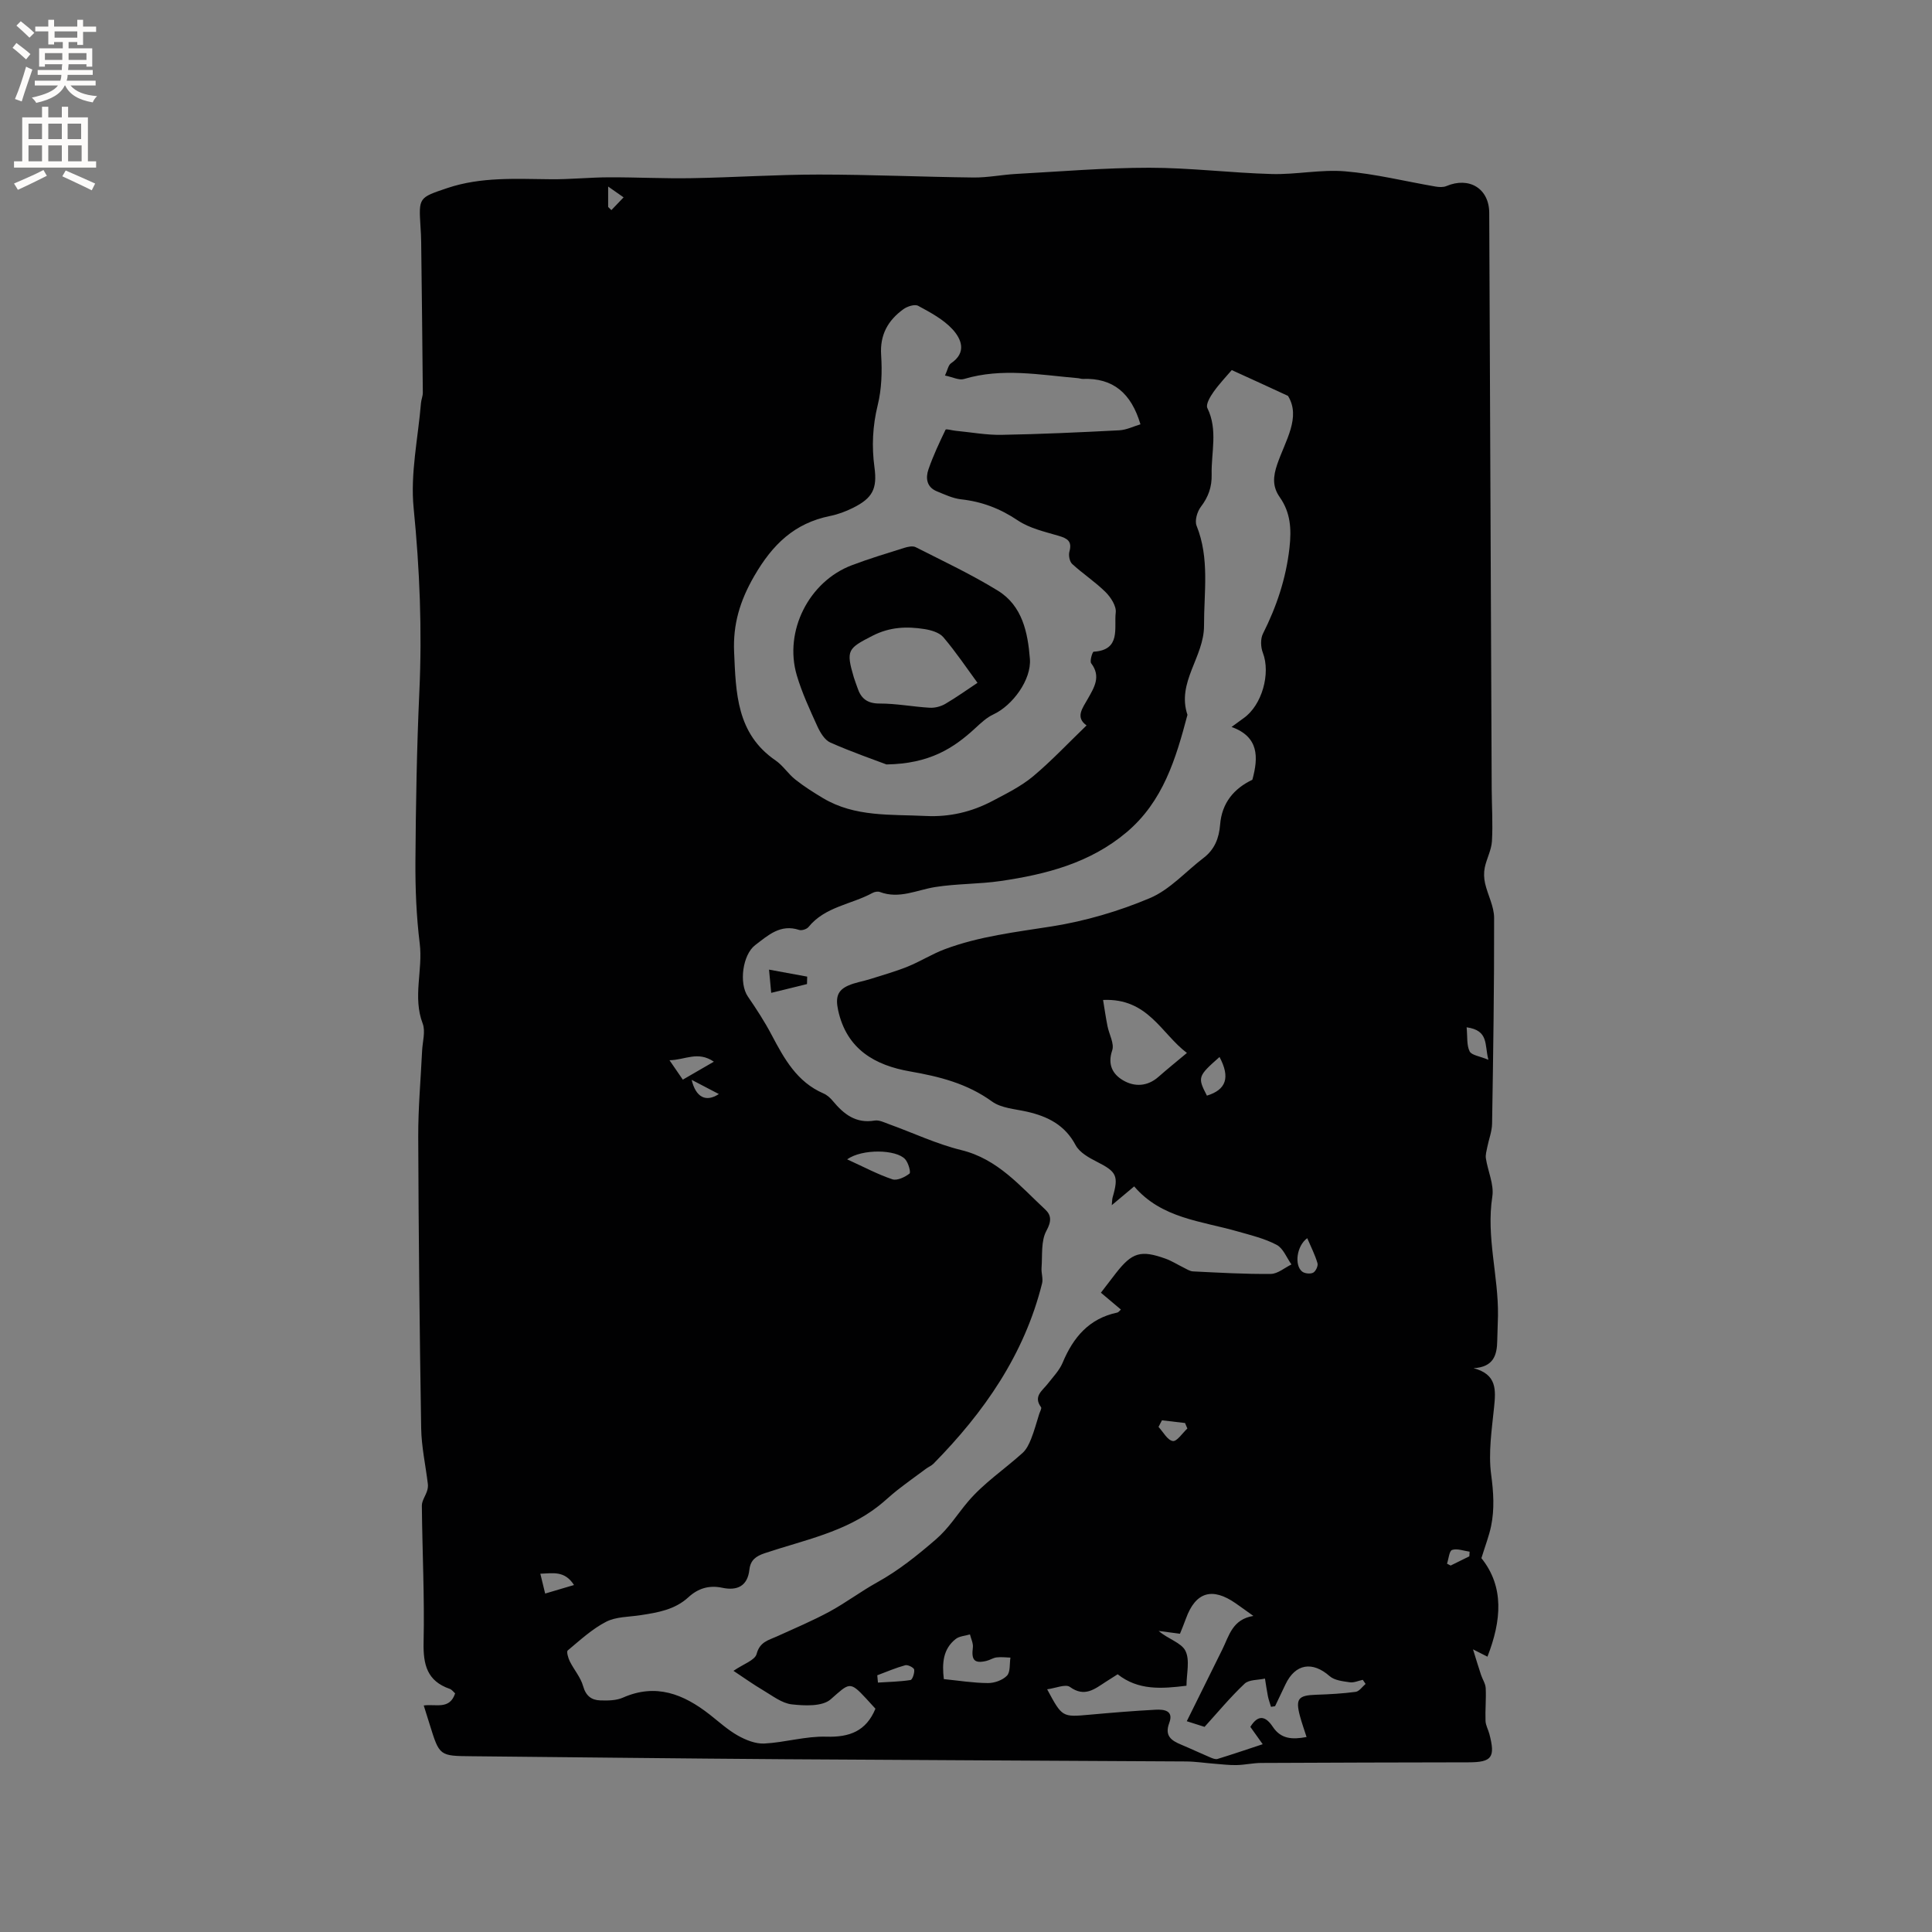 <svg enable-background="new 0 0 400 400" viewBox="0 0 400 400" xmlns="http://www.w3.org/2000/svg"><rect x="0" y="0" width="400" height="400" fill="#808080" stroke="none"/><g fill="#010102"><path d="m305.08 283.27c4.89 1.27 4.61 4.54 4.25 8.11-.47 4.63-1.21 9.39-.6 13.93.49 3.64.71 7.11-.01 10.63-.43 2.08-1.22 4.09-2.01 6.66 4.76 5.93 4.16 12.93 1.25 20.4-.95-.48-1.58-.8-2.99-1.52.67 2.15 1.14 3.72 1.66 5.28.31.93.93 1.83.97 2.77.11 2.24-.12 4.51-.04 6.75.03.92.56 1.81.8 2.73 1.27 4.85.52 5.85-4.32 5.86-14.31.03-28.62.05-42.94.13-1.68.01-3.36.4-5.04.44-1.51.04-3.03-.16-4.54-.27-2-.15-4-.47-6-.48-27.67-.17-55.34-.27-83.01-.46-21.62-.15-43.24-.41-64.87-.62-6.65-.06-6.65-.06-8.66-6.52-.4-1.29-.81-2.58-1.25-3.99 2.49-.36 5.37.95 6.5-2.51-.34-.29-.67-.77-1.12-.93-4.68-1.62-5.51-5-5.41-9.62.21-9.42-.27-18.86-.36-28.3-.01-1.01.75-2.02 1.08-3.06.15-.46.22-.98.16-1.45-.46-3.84-1.32-7.68-1.38-11.52-.33-20.13-.54-40.27-.61-60.4-.02-5.91.52-11.82.8-17.73.09-1.9.74-4.04.12-5.67-2.1-5.51.07-11.04-.61-16.56-.7-5.66-.93-11.42-.89-17.13.08-11.65.28-23.32.81-34.96.59-12.74.08-25.37-1.18-38.07-.71-7.13.92-14.49 1.52-21.75.06-.73.39-1.45.38-2.17-.09-10.38-.21-20.76-.34-31.15-.01-1.06-.07-2.12-.14-3.18-.38-6.08-.36-6.01 5.57-8.01 7-2.35 14.21-1.88 21.41-1.82 4.01.04 8.03-.39 12.05-.4 5.69-.02 11.39.28 17.08.18 8.78-.15 17.56-.75 26.34-.75 10.69 0 21.37.49 32.06.61 2.94.03 5.88-.58 8.82-.74 9.18-.5 18.37-1.28 27.56-1.28 8.45 0 16.89 1.07 25.35 1.3 5.06.14 10.18-.98 15.19-.56 6.28.53 12.46 2.08 18.7 3.15.74.13 1.62.18 2.28-.1 4.74-2 8.84.54 8.86 5.55.17 39.76.33 79.52.51 119.28.02 3.6.26 7.22.05 10.81-.11 1.85-1.11 3.63-1.49 5.48-.21 1.04-.17 2.21.07 3.25.55 2.41 1.87 4.77 1.87 7.15.03 14.2-.19 28.41-.42 42.61-.03 1.63-.68 3.24-1 4.87-.15.77-.4 1.59-.28 2.33.41 2.65 1.71 5.39 1.33 7.88-1.3 8.36 1.29 16.45 1.17 24.69-.02 1.69-.13 3.38-.15 5.07-.04 3.06-.74 5.54-4.91 5.78zm-50.06-206.65c-1.07 1.26-2.55 2.8-3.77 4.52-.69.97-1.65 2.6-1.28 3.34 2.22 4.53.78 9.18.89 13.77.06 2.58-.69 4.66-2.25 6.7-.75.99-1.29 2.86-.87 3.9 2.73 6.79 1.52 13.72 1.54 20.69.02 6.49-5.7 11.71-3.43 18.46-2.4 9.06-5.02 17.94-12.65 24.35-7.56 6.35-16.6 8.67-26 10.05-4.48.66-9.09.54-13.56 1.25-3.81.6-7.45 2.54-11.46 1.03-.43-.16-1.1-.05-1.53.19-4.39 2.4-9.82 2.82-13.26 7.06-.37.45-1.4.78-1.94.6-3.88-1.27-6.4 1.1-9.09 3.14-2.61 1.98-3.4 7.9-1.53 10.64 1.77 2.58 3.49 5.22 4.94 7.98 2.6 4.92 5.23 9.72 10.71 12.09.75.32 1.44.94 1.96 1.58 2.26 2.72 4.76 4.7 8.65 4.04.94-.16 2.05.42 3.03.77 4.98 1.8 9.82 4.1 14.93 5.35 7.53 1.85 12.13 7.44 17.35 12.29 1.27 1.18 1.33 2.44.25 4.41-1.16 2.12-.81 5.08-1.01 7.69-.08 1.06.36 2.21.11 3.2-3.67 14.74-12 26.68-22.48 37.33-.43.43-1.04.67-1.54 1.04-1.99 1.47-3.99 2.91-5.94 4.43-1.32 1.03-2.53 2.21-3.85 3.25-6.94 5.47-15.51 7.1-23.6 9.81-1.85.62-2.96 1.44-3.18 3.38-.38 3.48-2.57 4.43-5.63 3.78-2.74-.58-5.01.13-7 1.96-2.81 2.59-6.35 3.17-9.93 3.72-2.41.37-5.07.3-7.13 1.37-2.9 1.5-5.39 3.81-7.93 5.93-.29.24.09 1.56.43 2.25.87 1.75 2.25 3.31 2.76 5.14.57 2.03 1.74 2.89 3.55 2.95 1.56.05 3.3.04 4.68-.57 6.85-3.03 12.56-.73 17.95 3.48 1.92 1.5 3.74 3.18 5.85 4.37 1.64.92 3.67 1.74 5.48 1.65 4.29-.22 8.58-1.55 12.83-1.42 4.85.15 8.26-1.16 10.18-5.79-.62-.67-1.26-1.38-1.9-2.08-3.44-3.72-3.49-3.27-7.37.14-1.72 1.51-5.38 1.34-8.06 1.04-2.04-.23-3.98-1.77-5.86-2.88-2.07-1.22-4.04-2.63-6.2-4.06 2.07-1.43 4.45-2.19 4.79-3.5.67-2.53 2.47-2.84 4.23-3.64 3.64-1.66 7.35-3.22 10.86-5.12 3.39-1.84 6.5-4.2 9.88-6.07 4.42-2.45 8.25-5.53 12.09-8.84 2.78-2.4 4.47-5.23 6.69-7.85 3.23-3.82 7.55-6.7 11.31-10.09.81-.73 1.35-1.86 1.77-2.91.67-1.68 1.13-3.44 1.68-5.17.15-.47.55-1.15.38-1.39-1.66-2.26.25-3.4 1.37-4.84 1.1-1.41 2.42-2.77 3.1-4.38 2.19-5.26 5.49-9.16 11.32-10.38.25-.05.44-.36.74-.62-1.4-1.18-2.74-2.31-4.14-3.49 1.18-1.53 2.13-2.8 3.11-4.05 3.35-4.29 5.14-4.84 10.29-2.99 1.28.46 2.45 1.22 3.68 1.82.65.31 1.32.78 2 .81 5.37.26 10.74.58 16.11.52 1.43-.02 2.84-1.27 4.26-1.96-.99-1.39-1.7-3.33-3.05-4.05-2.49-1.32-5.33-2-8.07-2.78-7.56-2.17-15.79-2.7-21.44-9.33-1.58 1.32-2.92 2.45-4.64 3.89.09-.86.07-1.24.17-1.59 1.31-4.5.84-5.33-3.27-7.41-1.64-.83-3.58-1.92-4.38-3.42-2.22-4.19-5.78-5.96-10.08-6.94-2.47-.56-5.32-.72-7.24-2.11-5.16-3.73-10.86-5.16-17-6.23-7.14-1.25-13.09-4.51-14.86-12.69-.57-2.66-.11-4.11 2.12-5.09 1.43-.63 3.03-.86 4.54-1.34 2.59-.82 5.22-1.56 7.73-2.57 2.62-1.06 5.04-2.61 7.68-3.6 7.17-2.69 14.71-3.55 22.24-4.74 6.9-1.1 13.81-3.13 20.25-5.85 4.14-1.75 7.43-5.52 11.13-8.34 2.27-1.74 3.18-4.08 3.4-6.85.35-4.51 2.87-7.5 6.68-9.31 1.27-4.67 1.37-8.89-4.31-10.93 1.11-.81 1.79-1.32 2.48-1.81 3.83-2.68 5.65-9.27 4-13.55-.45-1.16-.52-2.88.02-3.95 2.83-5.63 4.77-11.4 5.49-17.75.44-3.93.23-7.32-2.01-10.51-1.55-2.21-1.39-4.29-.52-6.82 1.67-4.89 4.96-9.73 2.22-14.16-4.15-1.93-7.41-3.41-11.64-5.34zm-30.06 73.57c-2.38-1.7-.84-3.55.27-5.53 1.29-2.29 2.78-4.59.69-7.33-.34-.45.26-2.39.5-2.4 5.73-.34 4.2-4.95 4.58-8.11.16-1.33-1.02-3.16-2.11-4.24-2.13-2.11-4.69-3.78-6.91-5.82-.54-.5-.78-1.79-.57-2.55.6-2.16-.42-2.74-2.25-3.28-2.89-.85-6-1.55-8.43-3.18-3.64-2.45-7.41-3.89-11.73-4.37-1.73-.19-3.42-1-5.06-1.67-2.11-.87-2.33-2.76-1.71-4.54.97-2.81 2.25-5.53 3.54-8.21.1-.21 1.37.16 2.1.23 3.15.3 6.3.89 9.44.84 8.14-.14 16.28-.52 24.41-.94 1.53-.08 3.02-.84 4.4-1.24-1.91-6.45-5.67-9.64-11.94-9.4-.31.01-.63-.12-.94-.15-7.89-.67-15.77-2.2-23.66.17-1.02.31-2.34-.4-3.93-.72.53-1.13.68-2.15 1.24-2.53 3.33-2.24 2.15-5.04.33-7.03-1.9-2.07-4.59-3.5-7.12-4.87-.71-.39-2.26.11-3.07.7-3.18 2.31-4.88 5.28-4.6 9.49.22 3.44.11 7.04-.71 10.37-1.06 4.32-1.26 8.54-.67 12.89.6 4.43-.4 6.36-4.43 8.37-1.5.75-3.13 1.36-4.77 1.69-7.39 1.5-11.91 5.89-15.71 12.46-2.97 5.14-4.4 10-4.15 15.69.37 8.45.49 16.92 8.58 22.46 1.55 1.06 2.62 2.8 4.11 3.97 1.79 1.42 3.74 2.65 5.71 3.83 6.62 3.96 14.04 3.34 21.3 3.7 4.92.24 9.48-.84 13.77-3.1 2.9-1.53 5.91-3.02 8.41-5.09 3.81-3.19 7.24-6.85 11.09-10.56zm45.55 209.44c-.51-1.6-1-2.95-1.37-4.34-.95-3.58-.35-4.29 3.33-4.41 2.74-.09 5.49-.24 8.2-.6.75-.1 1.38-1.07 2.06-1.64-.19-.28-.38-.57-.58-.85-.9.19-1.83.63-2.68.51-1.44-.21-3.17-.39-4.18-1.27-3.55-3.13-7.09-2.6-9.13 1.67-.72 1.52-1.45 3.03-2.17 4.55-.28.04-.56.09-.84.13-.22-.74-.5-1.47-.65-2.23-.24-1.2-.4-2.41-.6-3.62-1.44.33-3.31.19-4.23 1.07-2.96 2.79-5.56 5.94-8.28 8.93-1.35-.43-2.33-.74-3.68-1.17 2.51-5.08 4.95-9.99 7.38-14.9 1.39-2.82 2.07-6.2 6.41-6.9-1.59-1.13-2.61-1.88-3.65-2.6-4.87-3.4-8.31-2.36-10.3 3.11-.45 1.24-.96 2.46-1.25 3.18-1.71-.23-3.06-.4-4.41-.58 1.93 1.68 4.7 2.42 5.54 4.12.97 1.94.22 4.73.22 7.22-5.16.64-9.98 1-14.25-2.37-.85.54-1.65 1.04-2.44 1.55-2.3 1.48-4.38 3.29-7.45 1.07-.9-.65-2.93.26-4.71.49 3.12 5.81 3.12 5.77 8.8 5.26 4.54-.41 9.08-.79 13.63-1.03 1.73-.09 3.83.13 2.85 2.74-1.01 2.7.45 3.65 2.49 4.5 2.03.85 4.01 1.79 6.04 2.65.46.19 1.05.43 1.47.3 3.08-.95 6.14-1.99 9.35-3.05-1.01-1.42-1.79-2.51-2.56-3.59 1.71-2.77 3.27-2.09 4.65-.01 1.7 2.55 4.02 2.66 6.99 2.11zm-42.13-152.6c.3 1.84.56 3.63.91 5.4.33 1.71 1.46 3.64.98 5.04-1 2.96.1 4.93 2.25 6.2 2.38 1.4 5.05 1.29 7.34-.73 1.86-1.64 3.8-3.2 5.88-4.94-5.3-3.97-8.03-11.39-17.36-10.97zm-32.97 140.61c3.07.31 6.09.8 9.12.82 1.35.01 3.05-.59 3.95-1.53.74-.77.51-2.46.72-3.74-.96-.03-1.93-.16-2.87-.04-.71.08-1.37.55-2.09.72-2.5.6-3.16-.16-2.82-2.77.11-.86-.38-1.8-.6-2.71-1 .3-2.21.35-2.97.96-2.6 2.06-2.83 4.96-2.44 8.29zm-20.02-107.61c3.5 1.59 6.34 3.12 9.36 4.13.99.33 2.59-.44 3.55-1.18.32-.25-.23-2.25-.9-2.98-1.83-2.03-8.87-2.2-12.01.03zm77.1-21.19c-4.51 3.98-4.58 4.2-2.61 8 3.98-1.22 4.87-3.74 2.61-8zm18.16 37.51c-2.19 1.59-2.71 5.59-1.06 6.91.53.42 1.69.54 2.28.24.53-.27 1.07-1.41.9-1.97-.49-1.69-1.31-3.29-2.12-5.18zm-132.04-36.84c1.17 1.7 1.92 2.79 2.76 4.02 2.13-1.23 3.99-2.31 6.43-3.72-3.35-2.28-5.94-.35-9.19-.3zm43.02 127.34c.05.5.09 1 .14 1.51 2.25-.15 4.52-.18 6.74-.53.39-.06.87-1.46.76-2.16-.07-.41-1.32-1.05-1.85-.9-1.97.54-3.87 1.36-5.79 2.08zm-69.76-21.03c.36 1.48.66 2.73 1 4.11 2.03-.6 3.78-1.12 5.97-1.77-1.93-3.01-4.32-2.43-6.97-2.34zm191.78-113.13c.19 1.97-.02 3.68.62 4.98.4.81 2.09.99 3.89 1.75-.84-3.13.14-6.07-4.51-6.73zm-63.08 81.37c-.24.46-.47.91-.71 1.37.97 1.04 1.84 2.74 2.95 2.92.85.14 2-1.65 3.02-2.59-.16-.38-.32-.76-.48-1.14-1.6-.19-3.19-.37-4.78-.56zm59.02 29.68.75.39c1.29-.64 2.58-1.27 3.87-1.91.02-.32.04-.64.06-.96-1.23-.17-2.57-.71-3.63-.36-.59.19-.71 1.84-1.05 2.84zm-150.76-97.23c-1.91-1-3.5-1.83-5.63-2.94.86 3.62 2.95 4.7 5.63 2.94zm-22.92-183.66c.22.22.45.43.67.65.84-.88 1.69-1.76 2.53-2.64-.88-.62-1.76-1.23-3.2-2.24z"/><path d="m159.67 205.56c-.19-2.03-.3-3.25-.45-4.81 2.92.53 5.41.99 7.9 1.45-.01.51-.03 1.03-.04 1.54-2.33.57-4.65 1.14-7.41 1.82z"/><path d="m183.53 158.27c-2.49-.95-7.13-2.55-11.61-4.53-1.18-.52-2.11-2.09-2.7-3.38-1.57-3.46-3.19-6.94-4.26-10.57-2.68-9.13 2.52-19.4 11.39-22.76 3.55-1.35 7.2-2.45 10.83-3.59.76-.24 1.79-.47 2.41-.15 5.73 2.91 11.57 5.65 17.02 9.01 5.06 3.12 6.19 8.65 6.62 14.11.34 4.31-3.58 9.65-7.56 11.5-1.38.64-2.58 1.77-3.73 2.83-4.54 4.2-9.52 7.39-18.41 7.53zm18.85-16.9c-2.21-3.01-4.46-6.37-7.06-9.43-.84-.99-2.54-1.48-3.93-1.7-3.67-.58-7.17-.44-10.73 1.38-5.13 2.63-5.56 2.97-3.88 8.64.21.71.5 1.39.73 2.09.72 2.23 2 3.31 4.59 3.31 3.47-.01 6.93.67 10.41.87 1.05.06 2.27-.26 3.19-.79 2.32-1.36 4.51-2.93 6.68-4.37z"/></g><path d="m2.6 9.9.8-1c.9.7 1.9 1.4 2.9 2.3l-.9 1.1c-1.1-1-2-1.8-2.8-2.4zm.5 10.6c.9-2.1 1.6-4.3 2.3-6.7.4.2.8.4 1.3.6-.7 2.1-1.5 4.3-2.2 6.6zm.3-15.2.9-.9c1 .8 2 1.6 2.8 2.4l-1 1c-.9-.9-1.8-1.7-2.7-2.5zm12.6-1.2h1.2v1.4h2.7v1.1h-2.7v2.7h-1.2v-.6h-1.8v1.3h4.9v3.8h-1.2v-.5h-3.7c0 .4-.1.9-.1 1.2h5.1v1h-5.2c0 .5-.1.9-.2 1.2h6v1h-5.2c1.1 1.3 2.9 2 5.5 2.2-.4.4-.7.8-.9 1.3-2.9-.5-4.8-1.6-5.7-3.5h-.1c-.8 1.7-2.7 2.9-5.9 3.6-.2-.4-.6-.8-.9-1.1 2.8-.6 4.6-1.4 5.4-2.5h-4.8v-1h5.3c.1-.3.2-.7.2-1.2h-4.9v-1h5c0-.4 0-.8.1-1.2h-3.6v.5h-1.2v-3.8h4.9v-1.3h-1.8v.5h-1.2v-2.7h-2.7v-1h2.7v-1.4h1.2v1.4h4.8zm-6.7 8.3h3.6c0-.4 0-.9 0-1.4h-3.6zm1.9-4.6h4.8v-1.3h-4.7v1.3zm6.7 3.2h-3.7v1.4h3.7z" fill="#fcfbfa"/><path d="m8.7 22.1h1.3v2.2h2.8v-2.2h1.3v2.2h4.1v9.1h1.7v1.3h-17v-1.3h1.7v-9.1h4.1zm.3 13.1.7 1.2c-1.8.9-3.8 1.9-6 2.9-.2-.4-.5-.8-.8-1.3 2.3-1 4.4-1.9 6.1-2.8zm-3.1-6.4h2.8v-3.2h-2.8zm0 4.6h2.8v-3.3h-2.8zm4.1-4.6h2.8v-3.2h-2.8zm0 4.6h2.8v-3.3h-2.8zm3.6 1.9c2.1.9 4.1 1.8 6.1 2.7l-.7 1.4c-2.2-1.1-4.2-2-6.1-2.9zm3.2-9.7h-2.8v3.2h2.8zm-2.7 7.8h2.8v-3.3h-2.8z" fill="#fcfbfa"/></svg>